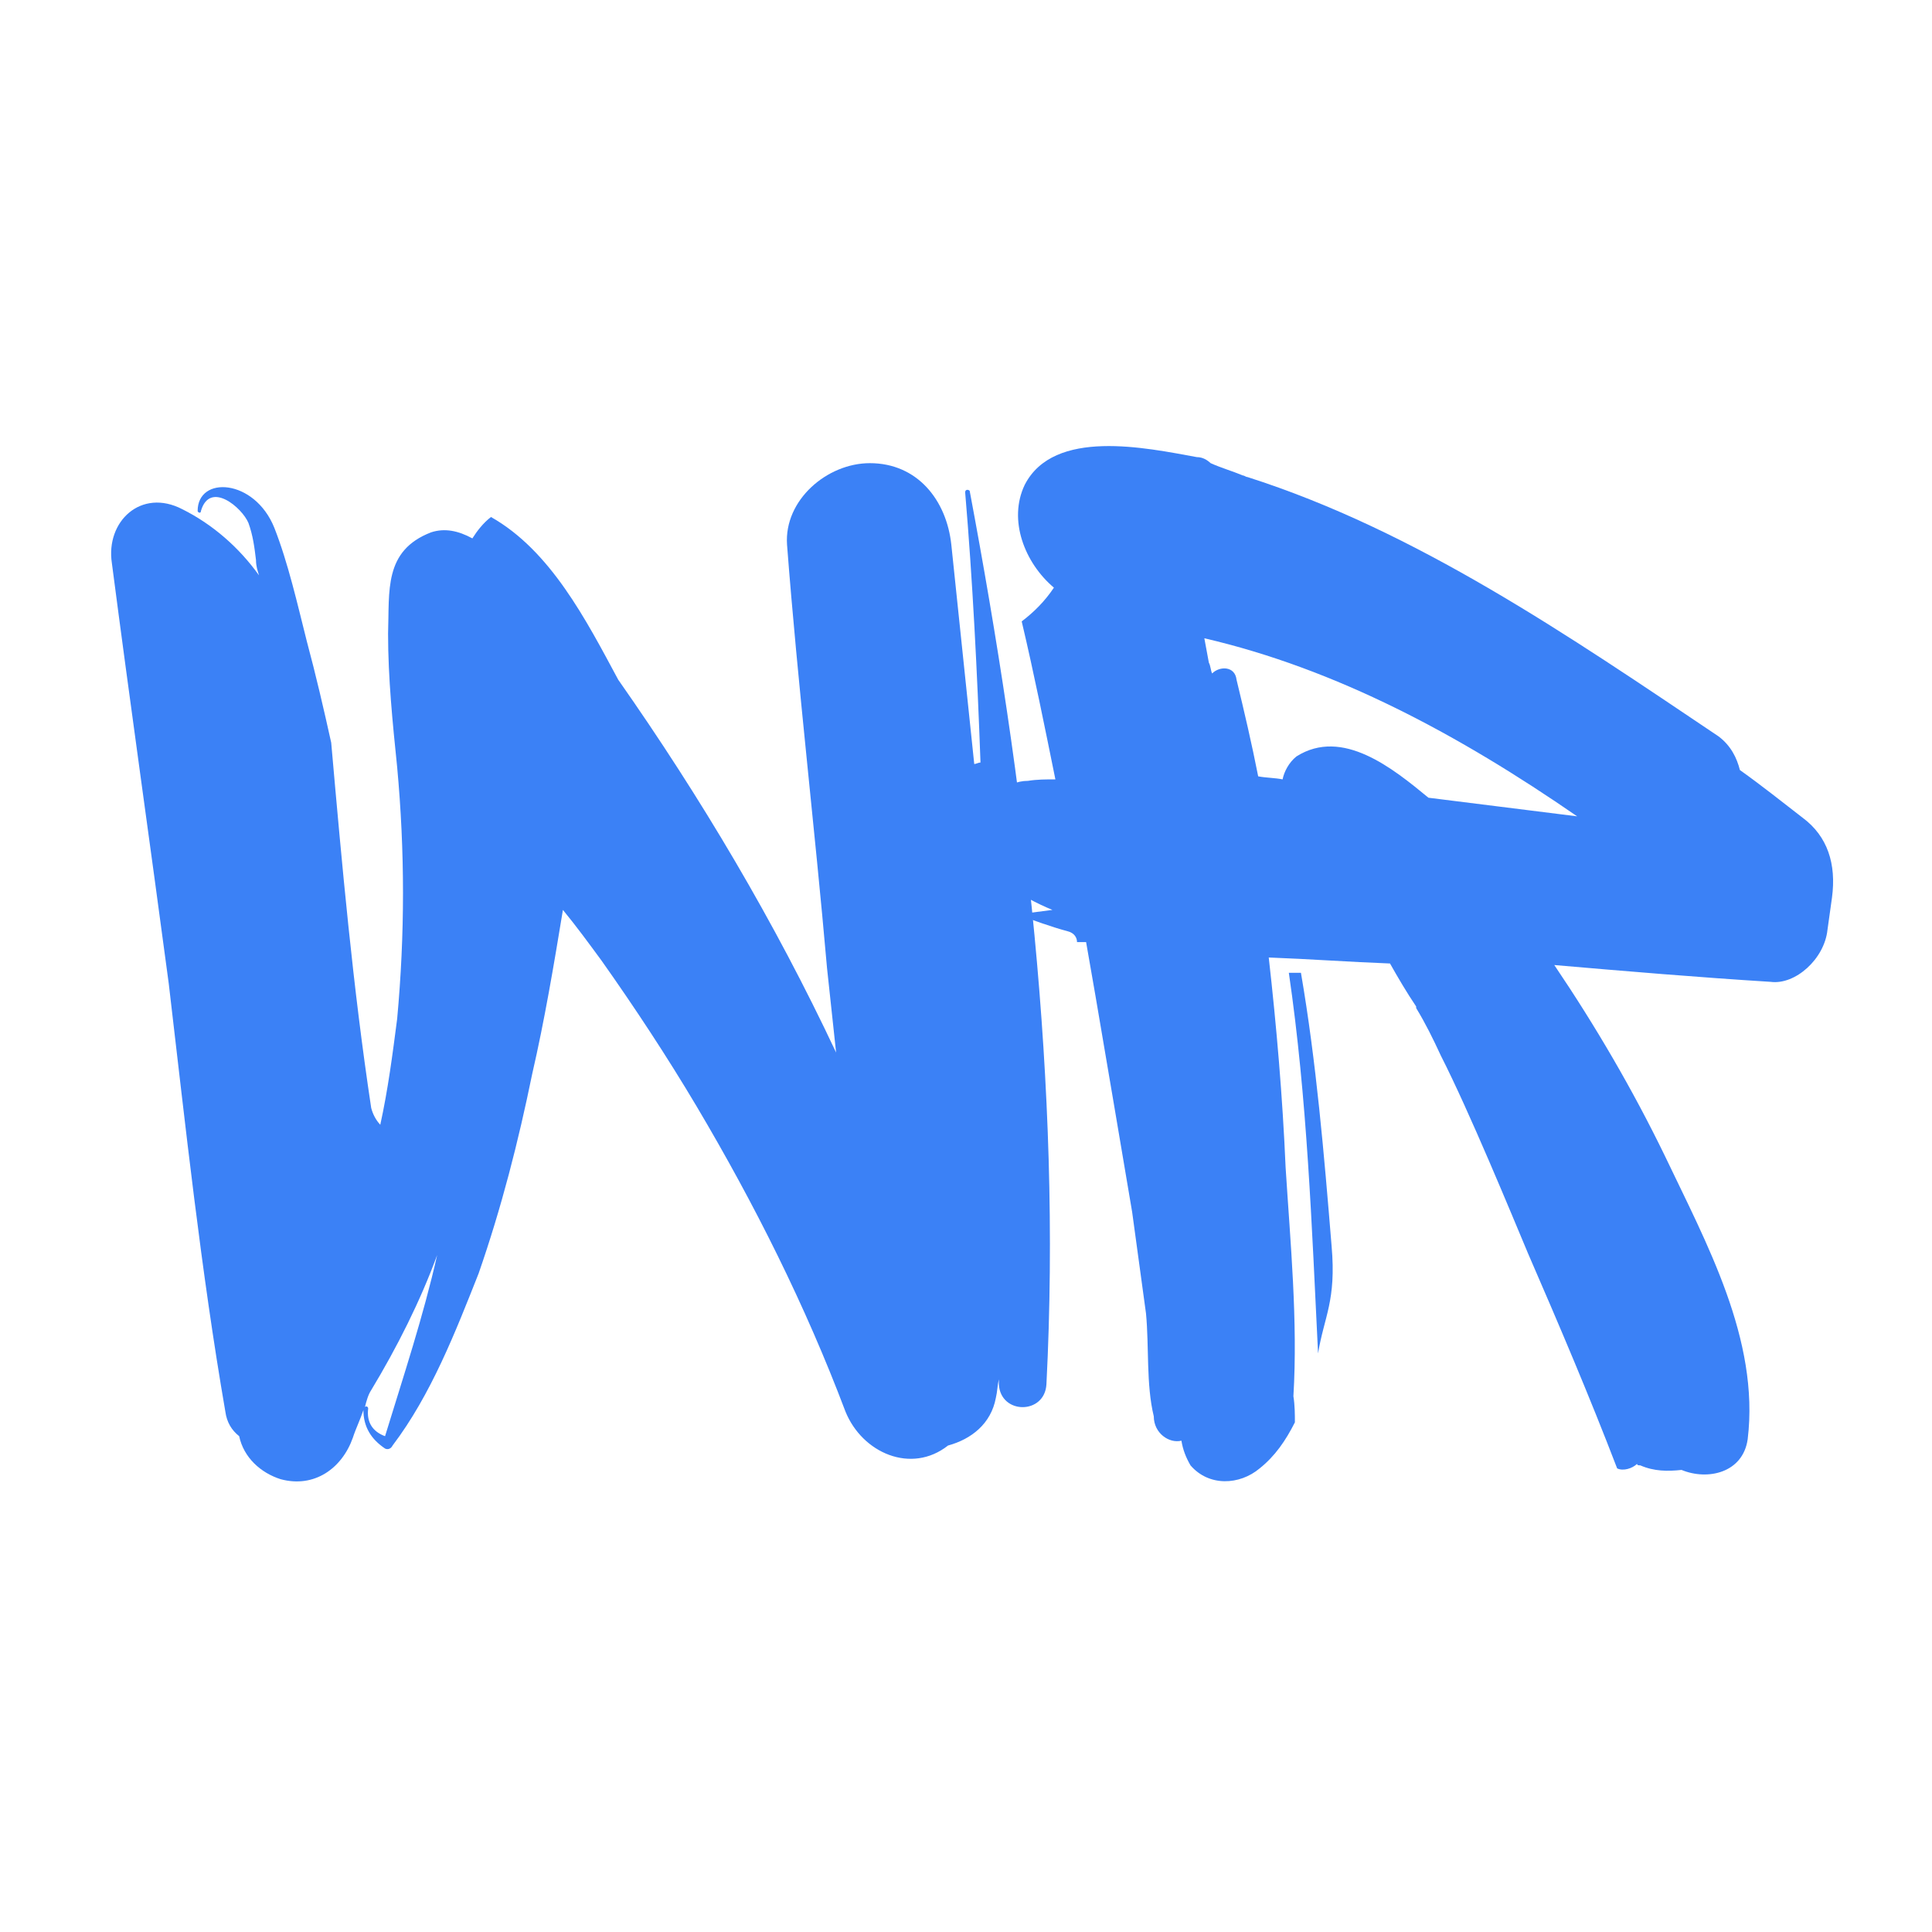 <svg xmlns="http://www.w3.org/2000/svg" xmlns:xlink="http://www.w3.org/1999/xlink" width="40" zoomAndPan="magnify" viewBox="0 0 30 30" height="40" preserveAspectRatio="xMidYMid meet" version="1.0"><defs><g/></defs><g fill="#3b81f6" fill-opacity="1"><g transform="translate(1.069, 23.016)"><g><path d="M 15.18 -1.523 C 15.418 -6.172 14.844 -10.844 13.988 -15.395 C 13.965 -15.418 13.918 -15.418 13.918 -15.371 C 14.035 -13.988 14.105 -12.582 14.156 -11.176 C 14.129 -11.176 14.082 -11.152 14.059 -11.152 L 13.703 -14.559 C 13.629 -15.25 13.176 -15.824 12.438 -15.824 C 11.773 -15.824 11.105 -15.25 11.152 -14.559 C 11.32 -12.367 11.582 -10.176 11.773 -7.984 L 11.914 -6.672 C 10.961 -8.699 9.816 -10.629 8.531 -12.461 C 8.031 -13.391 7.48 -14.465 6.555 -14.988 C 6.434 -14.895 6.34 -14.773 6.266 -14.656 C 6.051 -14.773 5.84 -14.82 5.625 -14.75 C 4.887 -14.465 4.98 -13.844 4.957 -13.176 C 4.957 -12.488 5.027 -11.797 5.098 -11.105 C 5.219 -9.793 5.219 -8.508 5.098 -7.195 C 5.027 -6.648 4.957 -6.102 4.836 -5.551 C 4.766 -5.625 4.719 -5.719 4.695 -5.812 C 4.41 -7.695 4.242 -9.578 4.074 -11.484 C 3.957 -12.012 3.836 -12.535 3.695 -13.059 C 3.551 -13.629 3.406 -14.273 3.191 -14.82 C 2.883 -15.586 2 -15.633 2 -15.082 C 2 -15.059 2.051 -15.035 2.051 -15.082 C 2.191 -15.559 2.691 -15.133 2.789 -14.895 C 2.859 -14.703 2.883 -14.512 2.906 -14.32 C 2.906 -14.227 2.93 -14.156 2.953 -14.082 C 2.645 -14.512 2.238 -14.871 1.762 -15.109 C 1.121 -15.441 0.57 -14.918 0.668 -14.273 C 0.953 -12.082 1.262 -9.914 1.551 -7.746 C 1.812 -5.527 2.051 -3.289 2.43 -1.098 C 2.453 -0.93 2.527 -0.809 2.645 -0.715 C 2.715 -0.383 2.98 -0.145 3.289 -0.047 C 3.812 0.094 4.242 -0.215 4.41 -0.691 C 4.457 -0.836 4.527 -0.977 4.574 -1.121 C 4.574 -0.859 4.695 -0.668 4.91 -0.523 C 4.957 -0.5 5.004 -0.523 5.027 -0.57 C 5.625 -1.359 6.004 -2.336 6.363 -3.242 C 6.719 -4.266 6.98 -5.289 7.195 -6.34 C 7.387 -7.172 7.531 -8.031 7.672 -8.887 C 7.887 -8.625 8.078 -8.363 8.27 -8.102 C 8.793 -7.363 9.293 -6.602 9.746 -5.84 C 10.652 -4.312 11.438 -2.742 12.059 -1.098 C 12.32 -0.453 13.082 -0.121 13.652 -0.57 C 14.012 -0.668 14.32 -0.906 14.395 -1.312 C 14.418 -1.406 14.418 -1.5 14.441 -1.598 L 14.441 -1.523 C 14.465 -1.047 15.156 -1.047 15.18 -1.523 Z M 4.598 -1.168 C 4.621 -1.262 4.648 -1.359 4.695 -1.43 C 5.098 -2.098 5.457 -2.812 5.719 -3.527 C 5.504 -2.574 5.195 -1.645 4.91 -0.715 C 4.719 -0.785 4.621 -0.93 4.648 -1.145 C 4.648 -1.168 4.621 -1.191 4.598 -1.168 Z M 4.598 -1.168 "/></g></g></g><g fill="#3b81f6" fill-opacity="1"><g transform="translate(14.865, 23.016)"><g><path d="M 13.582 -9.078 C 13.652 -9.602 13.512 -10.031 13.129 -10.316 C 12.82 -10.555 12.488 -10.82 12.152 -11.059 C 12.105 -11.246 12.012 -11.438 11.82 -11.582 C 9.484 -13.152 7.125 -14.773 4.504 -15.609 C 4.48 -15.609 4.457 -15.633 4.434 -15.633 C 4.266 -15.703 4.098 -15.75 3.934 -15.824 C 3.883 -15.871 3.812 -15.918 3.719 -15.918 C 2.93 -16.062 1.5 -16.371 1.047 -15.488 C 0.785 -14.941 1.047 -14.273 1.5 -13.891 C 1.359 -13.68 1.191 -13.512 1 -13.367 C 1.191 -12.559 1.359 -11.723 1.523 -10.914 C 1.383 -10.914 1.238 -10.914 1.098 -10.891 C 0.383 -10.891 0.094 -9.699 0.762 -9.27 C 0.977 -9.125 1.238 -8.984 1.477 -8.887 L 0.93 -8.816 C 1.191 -8.723 1.453 -8.625 1.715 -8.555 C 1.812 -8.531 1.859 -8.461 1.859 -8.387 C 1.906 -8.387 1.953 -8.387 2 -8.387 L 2.145 -7.555 C 2.336 -6.434 2.527 -5.312 2.715 -4.195 L 2.93 -2.621 C 2.98 -2.098 2.93 -1.523 3.051 -1.023 C 3.051 -0.762 3.289 -0.598 3.48 -0.645 C 3.504 -0.5 3.551 -0.383 3.621 -0.262 C 3.906 0.07 4.383 0.047 4.695 -0.215 C 4.934 -0.406 5.098 -0.645 5.242 -0.93 C 5.242 -1.047 5.242 -1.191 5.219 -1.336 C 5.289 -2.504 5.172 -3.719 5.098 -4.887 C 5.051 -5.98 4.957 -7.078 4.836 -8.148 C 5.457 -8.125 6.102 -8.078 6.719 -8.055 C 6.84 -7.84 6.98 -7.602 7.125 -7.387 L 7.125 -7.363 C 7.27 -7.125 7.387 -6.887 7.508 -6.625 C 7.957 -5.742 8.602 -4.172 8.863 -3.551 C 9.34 -2.453 9.816 -1.336 10.246 -0.215 C 10.34 -0.168 10.484 -0.215 10.555 -0.285 C 10.555 -0.262 10.582 -0.262 10.605 -0.262 C 10.82 -0.168 11.031 -0.168 11.246 -0.191 C 11.652 -0.023 12.199 -0.145 12.273 -0.668 C 12.461 -2.215 11.629 -3.719 10.984 -5.074 C 10.484 -6.102 9.914 -7.078 9.27 -8.031 C 10.391 -7.934 11.508 -7.84 12.629 -7.77 C 13.012 -7.719 13.465 -8.125 13.512 -8.578 Z M 3.906 -12.727 L 3.836 -13.105 C 5.887 -12.629 7.793 -11.605 9.625 -10.34 L 7.316 -10.629 C 6.766 -11.082 5.98 -11.723 5.266 -11.27 C 5.148 -11.176 5.074 -11.031 5.051 -10.914 C 4.934 -10.938 4.789 -10.938 4.672 -10.961 C 4.574 -11.461 4.457 -11.961 4.336 -12.461 C 4.312 -12.676 4.074 -12.676 3.957 -12.559 C 3.934 -12.605 3.934 -12.676 3.906 -12.727 Z M 5.602 -2 C 5.695 -2.574 5.887 -2.812 5.812 -3.668 C 5.695 -5.098 5.574 -6.527 5.336 -7.91 L 5.148 -7.91 C 5.434 -5.957 5.504 -3.98 5.602 -2 Z M 5.602 -2 "/></g></g></g></svg>